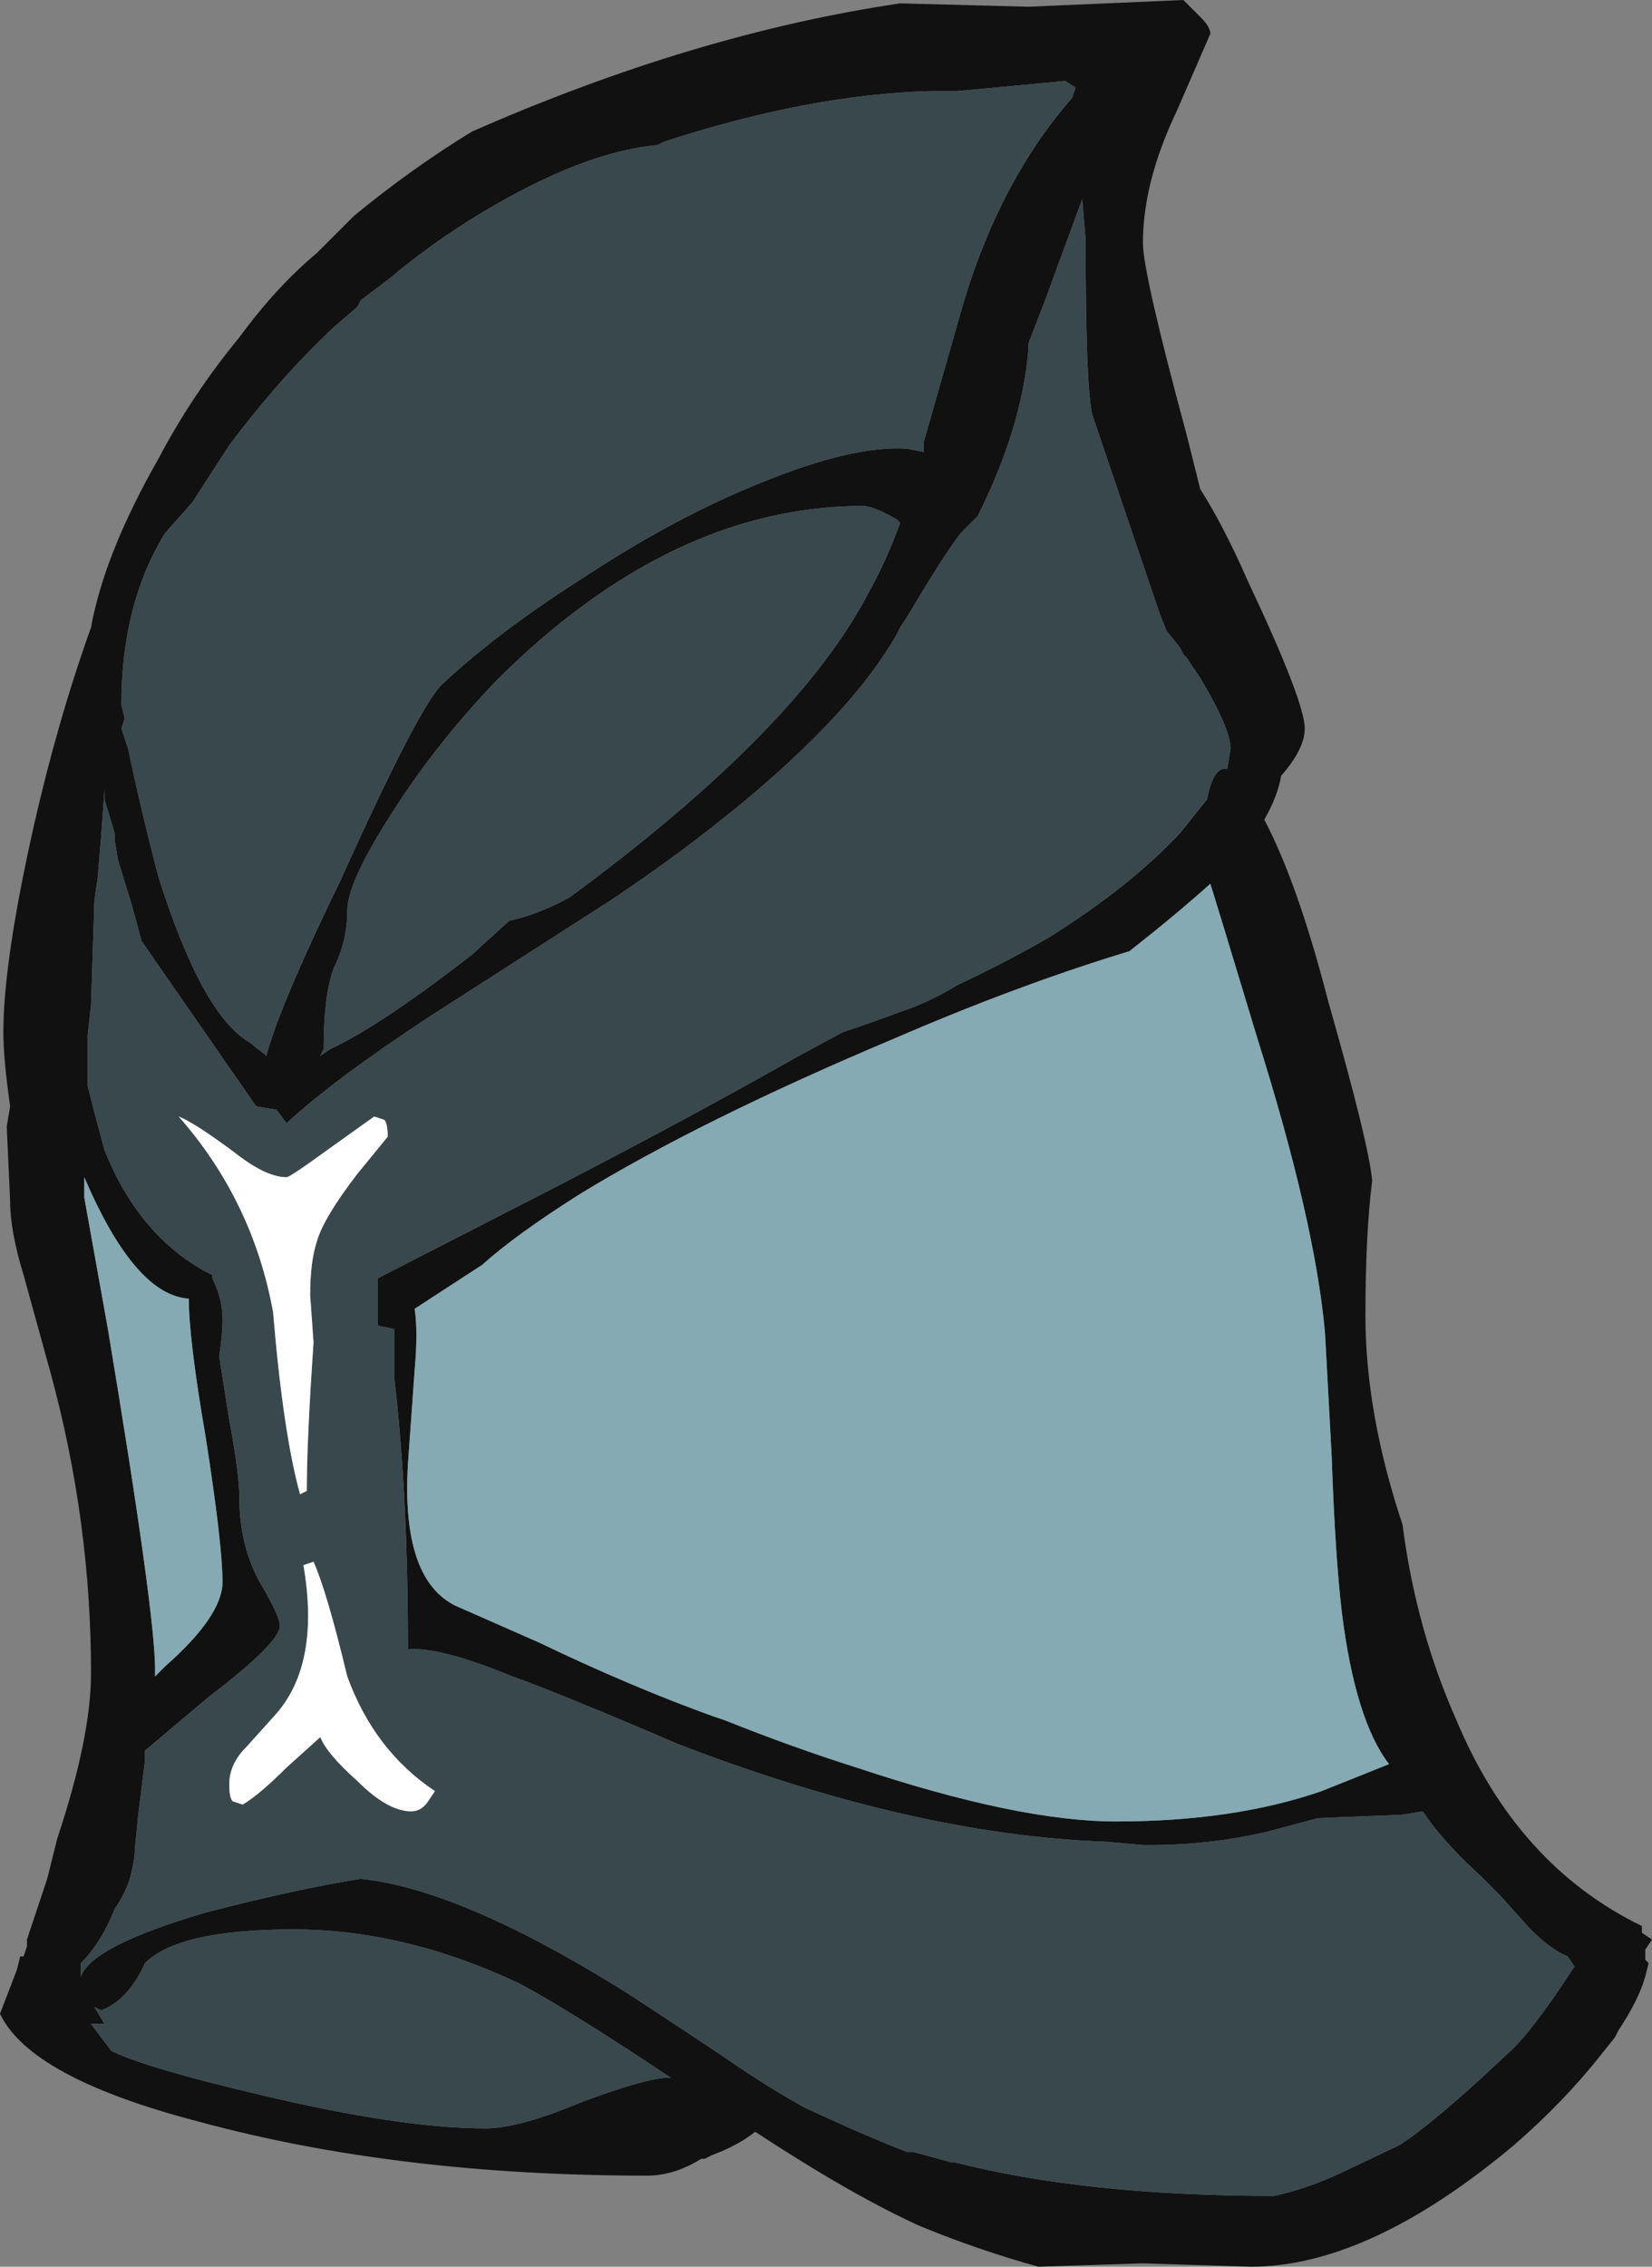 <?xml version="1.0" encoding="UTF-8" standalone="no"?>
<svg xmlns:ffdec="https://www.free-decompiler.com/flash" xmlns:xlink="http://www.w3.org/1999/xlink" ffdec:objectType="frame" height="235.2px" width="171.5px" xmlns="http://www.w3.org/2000/svg">
  <rect width="100%" height="100%" fill="#808080" stroke="none"/>
  <g transform="matrix(1.0, 0.0, 0.0, 1.0, 78.4, 135.8)">
    <use ffdec:characterId="23" height="33.6" transform="matrix(7.0, 0.0, 0.0, 7.0, -78.4, -135.8)" width="24.5" xlink:href="#shape0"/>
  </g>
  <defs>
    <g id="shape0" transform="matrix(1.0, 0.0, 0.0, 1.0, 11.2, 19.4)">
      <path d="M4.9 -15.85 L4.85 -16.45 4.3 -14.95 4.05 -14.3 4.05 -14.2 Q3.95 -13.05 3.3 -11.75 L3.1 -11.55 Q2.9 -11.35 2.25 -10.25 L2.15 -10.1 2.1 -10.0 Q1.45 -8.85 -0.25 -7.45 L-0.5 -7.25 Q-1.25 -6.65 -2.15 -6.05 L-4.8 -4.35 Q-6.25 -3.4 -6.95 -2.75 L-7.1 -2.95 -7.4 -3.0 -9.1 -5.45 -9.25 -6.0 -9.45 -6.65 -9.5 -6.95 -9.5 -7.05 -9.65 -7.55 -9.65 -7.7 -9.7 -7.0 -9.75 -6.4 -9.8 -6.05 -9.85 -4.5 -9.9 -4.05 -9.9 -3.3 Q-9.8 -2.9 -9.65 -2.35 -9.15 -1.1 -8.15 -0.55 L-8.05 -0.5 -8.05 -0.45 Q-7.9 -0.15 -7.9 0.15 -7.9 0.4 -7.95 0.7 L-7.8 1.65 Q-7.65 2.45 -7.65 2.8 -7.65 3.5 -7.35 4.05 -7.05 4.55 -7.05 4.7 -7.05 4.95 -8.1 5.75 L-9.05 6.55 -9.05 6.7 -9.15 7.5 -9.2 8.0 Q-9.2 8.15 -9.25 8.35 -9.3 8.6 -9.5 8.9 -9.7 9.4 -10.0 9.7 L-10.0 9.9 Q-9.85 9.45 -8.15 8.95 -6.8 8.6 -5.85 8.45 -4.4 8.6 -2.05 10.05 -1.8 10.2 -0.45 11.1 0.2 11.55 0.75 11.85 L1.3 12.1 Q1.75 12.3 2.25 12.5 L2.35 12.5 2.9 12.65 2.95 12.65 Q4.9 13.15 7.7 13.15 8.15 13.05 8.6 12.85 L9.55 12.4 9.7 12.3 Q10.25 11.9 11.15 11.05 11.5 10.75 12.15 9.75 L12.05 9.6 Q11.8 9.5 11.5 9.2 L11.05 8.7 10.75 8.4 Q10.2 7.9 9.9 7.45 L9.6 7.5 8.35 7.55 7.6 7.75 Q6.75 7.95 5.85 7.95 L5.75 7.95 5.2 7.9 Q2.35 7.8 -1.15 6.45 -2.9 5.7 -3.6 5.45 -4.7 5.0 -5.15 5.05 -5.15 2.75 -5.35 1.05 L-5.35 0.3 -5.6 0.25 -5.6 -0.45 -3.65 -1.45 Q-1.2 -2.7 0.65 -3.75 L1.3 -4.1 Q1.75 -4.25 2.15 -4.4 2.6 -4.55 3.0 -4.8 3.65 -5.1 4.35 -5.5 5.55 -6.25 6.3 -7.05 L6.7 -7.55 Q6.8 -8.05 7.0 -8.0 L7.05 -8.3 Q7.05 -8.6 6.6 -9.35 L6.4 -9.65 6.35 -9.7 6.3 -9.8 6.1 -10.05 6.0 -10.3 5.0 -13.25 Q4.9 -13.65 4.9 -15.85 M4.7 -17.95 L4.75 -18.1 4.6 -18.2 3.0 -18.05 2.6 -18.05 Q0.8 -18.0 -1.35 -17.3 L-1.45 -17.25 Q-2.55 -17.15 -4.05 -16.25 -4.8 -15.8 -5.45 -15.25 L-5.85 -14.95 -5.9 -14.85 -6.25 -14.55 Q-7.05 -13.8 -7.8 -12.8 L-8.35 -11.95 -8.75 -11.5 Q-9.4 -10.45 -9.4 -8.95 L-9.35 -8.75 -9.4 -8.6 -9.3 -8.3 Q-9.1 -7.35 -8.85 -6.4 -8.2 -4.35 -7.5 -3.95 L-7.25 -3.75 Q-7.05 -4.5 -6.15 -6.35 -5.0 -8.9 -4.65 -9.25 -3.8 -10.05 -2.45 -10.9 -1.15 -11.75 0.1 -12.25 1.45 -12.8 2.25 -12.75 L2.5 -12.7 2.5 -12.85 3.1 -14.95 Q3.65 -16.75 4.7 -17.95 M4.05 -19.3 L6.35 -19.4 6.6 -19.15 Q6.75 -19.0 6.75 -18.9 L6.25 -17.75 Q5.75 -16.7 5.75 -15.8 5.75 -15.35 6.4 -12.95 L6.6 -12.15 Q6.95 -11.6 7.3 -10.8 8.15 -9.0 8.15 -8.6 8.15 -8.3 7.8 -7.9 7.75 -7.6 7.55 -7.25 8.05 -6.3 8.5 -4.55 9.1 -2.45 9.15 -1.9 9.05 -1.1 9.05 0.1 9.05 1.55 9.6 3.2 9.8 4.75 10.4 6.1 11.3 8.25 13.15 9.15 L13.15 9.25 13.3 9.35 13.2 9.5 13.2 9.65 13.25 9.7 13.2 9.9 Q13.1 10.25 12.8 10.7 L12.75 10.8 12.55 11.05 Q12.0 11.75 11.25 12.4 9.1 14.2 7.35 14.2 L5.75 14.15 4.2 14.2 Q3.3 13.95 2.45 13.6 1.45 13.15 0.0 12.2 -0.25 12.4 -0.65 12.55 L-0.75 12.6 -0.8 12.6 Q-1.2 12.85 -1.6 12.85 -5.3 12.85 -8.25 12.05 -10.75 11.4 -11.2 10.45 L-10.95 9.8 -10.9 9.6 -10.85 9.6 -10.8 9.45 -10.8 9.35 -10.5 8.45 -10.35 7.85 Q-9.85 6.35 -9.85 5.4 -9.85 3.15 -10.45 0.95 L-10.85 -0.5 Q-11.05 -1.15 -11.05 -1.6 L-11.1 -2.7 -11.05 -3.0 Q-11.15 -3.7 -11.15 -4.1 -11.15 -5.15 -10.7 -7.15 -10.35 -8.7 -9.85 -10.1 -9.65 -11.2 -8.85 -12.6 -8.35 -13.55 -7.65 -14.4 -7.1 -15.15 -6.5 -15.65 L-5.95 -16.2 Q-5.1 -16.9 -4.2 -17.45 -0.9 -18.9 2.15 -19.35 L4.05 -19.3 M2.15 -11.65 L2.1 -11.7 Q1.75 -11.9 1.6 -11.9 -1.25 -11.9 -3.85 -9.3 -4.8 -8.3 -5.45 -7.25 -6.05 -6.3 -6.05 -5.9 -6.05 -5.45 -6.25 -5.05 -6.4 -4.65 -6.4 -3.85 L-6.45 -3.75 -6.3 -3.85 Q-5.55 -4.2 -4.2 -5.25 L-3.65 -5.75 Q-3.2 -5.85 -2.75 -6.1 0.65 -8.6 1.7 -10.65 1.95 -11.1 2.15 -11.65 M2.05 -4.0 Q-0.8 -2.8 -2.6 -1.7 -3.55 -1.1 -4.05 -0.65 L-5.05 0.0 Q-5.0 0.35 -5.05 0.9 L-5.15 2.3 Q-5.25 4.0 -4.45 4.4 L-3.2 4.95 Q-1.85 5.6 -0.6 6.05 L-0.45 6.1 Q0.55 6.5 1.5 6.8 3.9 7.6 5.35 7.6 7.1 7.6 8.4 7.15 L9.4 6.75 Q8.9 6.1 8.7 4.5 8.6 3.65 8.55 2.2 L8.45 0.35 Q8.3 -1.3 7.45 -4.0 L6.95 -5.65 6.75 -6.3 Q6.25 -5.85 5.55 -5.3 3.9 -4.8 2.05 -4.0 M-9.95 -1.65 L-9.6 0.3 Q-8.9 4.5 -8.9 5.35 L-8.9 5.45 -8.75 5.3 Q-7.9 4.55 -7.9 4.05 -7.9 3.5 -8.15 1.9 -8.4 0.45 -8.4 -0.15 -9.2 -0.2 -9.95 -1.95 L-9.95 -1.65 M-9.8 10.35 L-9.65 10.6 -9.85 10.6 -9.55 11.0 Q-9.05 11.25 -7.35 11.65 -5.25 12.15 -4.0 12.15 -3.5 12.15 -2.55 11.75 -1.6 11.4 -1.3 11.4 L-1.25 11.4 Q-2.75 10.4 -3.5 10.0 -5.2 9.2 -6.85 9.2 -8.55 9.2 -9.05 9.7 -9.3 10.25 -9.7 10.4 L-9.8 10.35" fill="#111111" fill-rule="evenodd" stroke="none"/>
      <path d="M-9.95 -1.65 L-9.95 -1.95 Q-9.2 -0.2 -8.4 -0.15 -8.4 0.45 -8.15 1.9 -7.9 3.5 -7.9 4.05 -7.9 4.55 -8.75 5.3 L-8.9 5.45 -8.9 5.35 Q-8.9 4.5 -9.6 0.3 L-9.95 -1.65 M2.05 -4.0 Q3.9 -4.8 5.55 -5.3 6.25 -5.85 6.75 -6.3 L6.95 -5.65 7.45 -4.0 Q8.3 -1.3 8.45 0.35 L8.55 2.2 Q8.6 3.65 8.7 4.5 8.9 6.1 9.4 6.75 L8.4 7.15 Q7.1 7.6 5.35 7.6 3.9 7.6 1.5 6.8 0.55 6.5 -0.45 6.1 L-0.6 6.05 Q-1.85 5.6 -3.2 4.95 L-4.45 4.4 Q-5.25 4.0 -5.15 2.3 L-5.05 0.9 Q-5.0 0.35 -5.05 0.0 L-4.05 -0.65 Q-3.55 -1.1 -2.6 -1.7 -0.8 -2.8 2.05 -4.0" fill="#86aab3" fill-rule="evenodd" stroke="none"/>
      <path d="M4.7 -17.95 Q3.65 -16.75 3.1 -14.95 L2.5 -12.85 2.5 -12.7 2.25 -12.75 Q1.45 -12.8 0.1 -12.25 -1.15 -11.75 -2.45 -10.9 -3.8 -10.05 -4.65 -9.25 -5.0 -8.9 -6.15 -6.35 -7.05 -4.5 -7.25 -3.75 L-7.5 -3.95 Q-8.2 -4.35 -8.85 -6.4 -9.1 -7.35 -9.3 -8.3 L-9.4 -8.6 -9.35 -8.75 -9.4 -8.95 Q-9.4 -10.45 -8.75 -11.5 L-8.35 -11.95 -7.8 -12.8 Q-7.05 -13.8 -6.25 -14.55 L-5.9 -14.85 -5.85 -14.95 -5.45 -15.25 Q-4.8 -15.8 -4.05 -16.25 -2.55 -17.15 -1.45 -17.25 L-1.35 -17.3 Q0.8 -18.0 2.6 -18.05 L3.0 -18.05 4.6 -18.2 4.75 -18.1 4.7 -17.95 M4.9 -15.85 Q4.9 -13.65 5.0 -13.25 L6.0 -10.3 6.1 -10.05 6.3 -9.8 6.35 -9.7 6.4 -9.65 6.6 -9.35 Q7.05 -8.6 7.05 -8.3 L7.0 -8.0 Q6.8 -8.05 6.7 -7.55 L6.3 -7.05 Q5.55 -6.25 4.35 -5.5 3.65 -5.1 3.0 -4.8 2.6 -4.55 2.15 -4.4 1.75 -4.25 1.3 -4.1 L0.65 -3.75 Q-1.2 -2.7 -3.65 -1.45 L-5.6 -0.45 -5.6 0.25 -5.35 0.3 -5.35 1.05 Q-5.15 2.75 -5.15 5.05 -4.7 5.0 -3.6 5.45 -2.9 5.7 -1.15 6.45 2.35 7.8 5.2 7.9 L5.75 7.95 5.85 7.95 Q6.75 7.95 7.6 7.75 L8.35 7.55 9.6 7.5 9.9 7.45 Q10.2 7.9 10.75 8.4 L11.05 8.7 11.5 9.2 Q11.8 9.5 12.05 9.6 L12.15 9.75 Q11.5 10.75 11.15 11.05 10.25 11.9 9.7 12.3 L9.55 12.4 8.6 12.85 Q8.15 13.05 7.7 13.15 4.9 13.15 2.95 12.65 L2.9 12.65 2.35 12.5 2.25 12.5 Q1.75 12.3 1.3 12.1 L0.75 11.85 Q0.2 11.55 -0.45 11.1 -1.8 10.2 -2.05 10.05 -4.4 8.6 -5.85 8.45 -6.8 8.6 -8.15 8.95 -9.85 9.45 -10.0 9.9 L-10.0 9.7 Q-9.7 9.4 -9.5 8.9 -9.3 8.6 -9.25 8.35 -9.2 8.15 -9.2 8.0 L-9.15 7.5 -9.05 6.7 -9.05 6.55 -8.1 5.75 Q-7.05 4.95 -7.05 4.7 -7.05 4.55 -7.35 4.05 -7.65 3.5 -7.65 2.8 -7.65 2.45 -7.8 1.65 L-7.95 0.7 Q-7.9 0.4 -7.9 0.15 -7.9 -0.15 -8.05 -0.45 L-8.05 -0.5 -8.15 -0.55 Q-9.15 -1.1 -9.65 -2.35 -9.8 -2.9 -9.9 -3.3 L-9.9 -4.05 -9.85 -4.5 -9.8 -6.05 -9.75 -6.4 -9.7 -7.0 -9.65 -7.7 -9.65 -7.55 -9.5 -7.05 -9.5 -6.95 -9.45 -6.65 -9.25 -6.0 -9.1 -5.45 -7.4 -3.0 -7.1 -2.95 -6.95 -2.75 Q-6.25 -3.4 -4.8 -4.35 L-2.15 -6.05 Q-1.25 -6.65 -0.5 -7.25 L-0.25 -7.45 Q1.45 -8.85 2.1 -10.0 L2.15 -10.1 2.25 -10.25 Q2.9 -11.35 3.1 -11.55 L3.3 -11.75 Q3.95 -13.05 4.05 -14.2 L4.05 -14.3 4.3 -14.95 4.85 -16.45 4.9 -15.85 M2.15 -11.65 Q1.95 -11.1 1.7 -10.65 0.65 -8.6 -2.75 -6.1 -3.2 -5.85 -3.65 -5.75 L-4.2 -5.25 Q-5.55 -4.2 -6.3 -3.85 L-6.45 -3.75 -6.4 -3.85 Q-6.4 -4.65 -6.25 -5.05 -6.05 -5.45 -6.05 -5.9 -6.05 -6.3 -5.45 -7.25 -4.8 -8.3 -3.85 -9.3 -1.25 -11.9 1.6 -11.9 1.75 -11.9 2.1 -11.7 L2.15 -11.65 M-6.55 3.75 L-6.7 3.8 Q-6.45 5.25 -7.1 6.0 L-7.55 6.5 Q-7.8 6.75 -7.8 7.05 -7.8 7.25 -7.75 7.3 L-7.6 7.35 Q-7.35 7.2 -6.95 6.8 L-6.45 6.35 Q-6.35 6.6 -5.9 7.0 -5.45 7.45 -5.1 7.45 -4.95 7.45 -4.85 7.3 L-4.75 7.15 Q-5.65 6.55 -6.05 5.45 -6.35 4.2 -6.55 3.75 M-6.35 -2.35 Q-6.9 -1.95 -6.95 -1.95 -7.25 -1.95 -7.7 -2.3 -8.3 -2.75 -8.55 -2.85 -7.45 -1.6 -7.15 0.05 -7.0 1.85 -6.75 2.75 L-6.65 2.7 Q-6.65 1.95 -6.55 0.5 L-6.6 -0.2 Q-6.6 -0.7 -6.5 -1.0 -6.4 -1.35 -5.9 -2.0 L-5.45 -2.55 Q-5.45 -2.75 -5.5 -2.8 L-5.65 -2.85 -6.35 -2.35 M-9.8 10.35 L-9.7 10.4 Q-9.3 10.25 -9.05 9.7 -8.55 9.2 -6.85 9.2 -5.2 9.2 -3.5 10.0 -2.75 10.4 -1.25 11.4 L-1.3 11.4 Q-1.6 11.4 -2.55 11.75 -3.5 12.15 -4.0 12.15 -5.25 12.15 -7.35 11.65 -9.05 11.25 -9.55 11.0 L-9.85 10.6 -9.65 10.6 -9.8 10.35" fill="#39484d" fill-rule="evenodd" stroke="none"/>
      <path d="M-6.35 -2.35 L-5.65 -2.85 -5.5 -2.8 Q-5.45 -2.75 -5.45 -2.55 L-5.9 -2.0 Q-6.4 -1.35 -6.5 -1.0 -6.6 -0.7 -6.6 -0.2 L-6.55 0.5 Q-6.65 1.95 -6.65 2.7 L-6.75 2.75 Q-7.0 1.85 -7.15 0.05 -7.45 -1.6 -8.55 -2.85 -8.3 -2.75 -7.7 -2.3 -7.25 -1.95 -6.95 -1.95 -6.9 -1.95 -6.35 -2.35 M-6.55 3.75 Q-6.35 4.2 -6.05 5.45 -5.65 6.55 -4.75 7.15 L-4.85 7.3 Q-4.95 7.45 -5.1 7.45 -5.45 7.45 -5.9 7.0 -6.35 6.6 -6.45 6.35 L-6.95 6.8 Q-7.35 7.2 -7.6 7.35 L-7.75 7.3 Q-7.8 7.25 -7.8 7.05 -7.8 6.75 -7.55 6.5 L-7.1 6.0 Q-6.45 5.25 -6.7 3.8 L-6.55 3.75" fill="#ffffff" fill-rule="evenodd" stroke="none"/>
    </g>
  </defs>
</svg>
